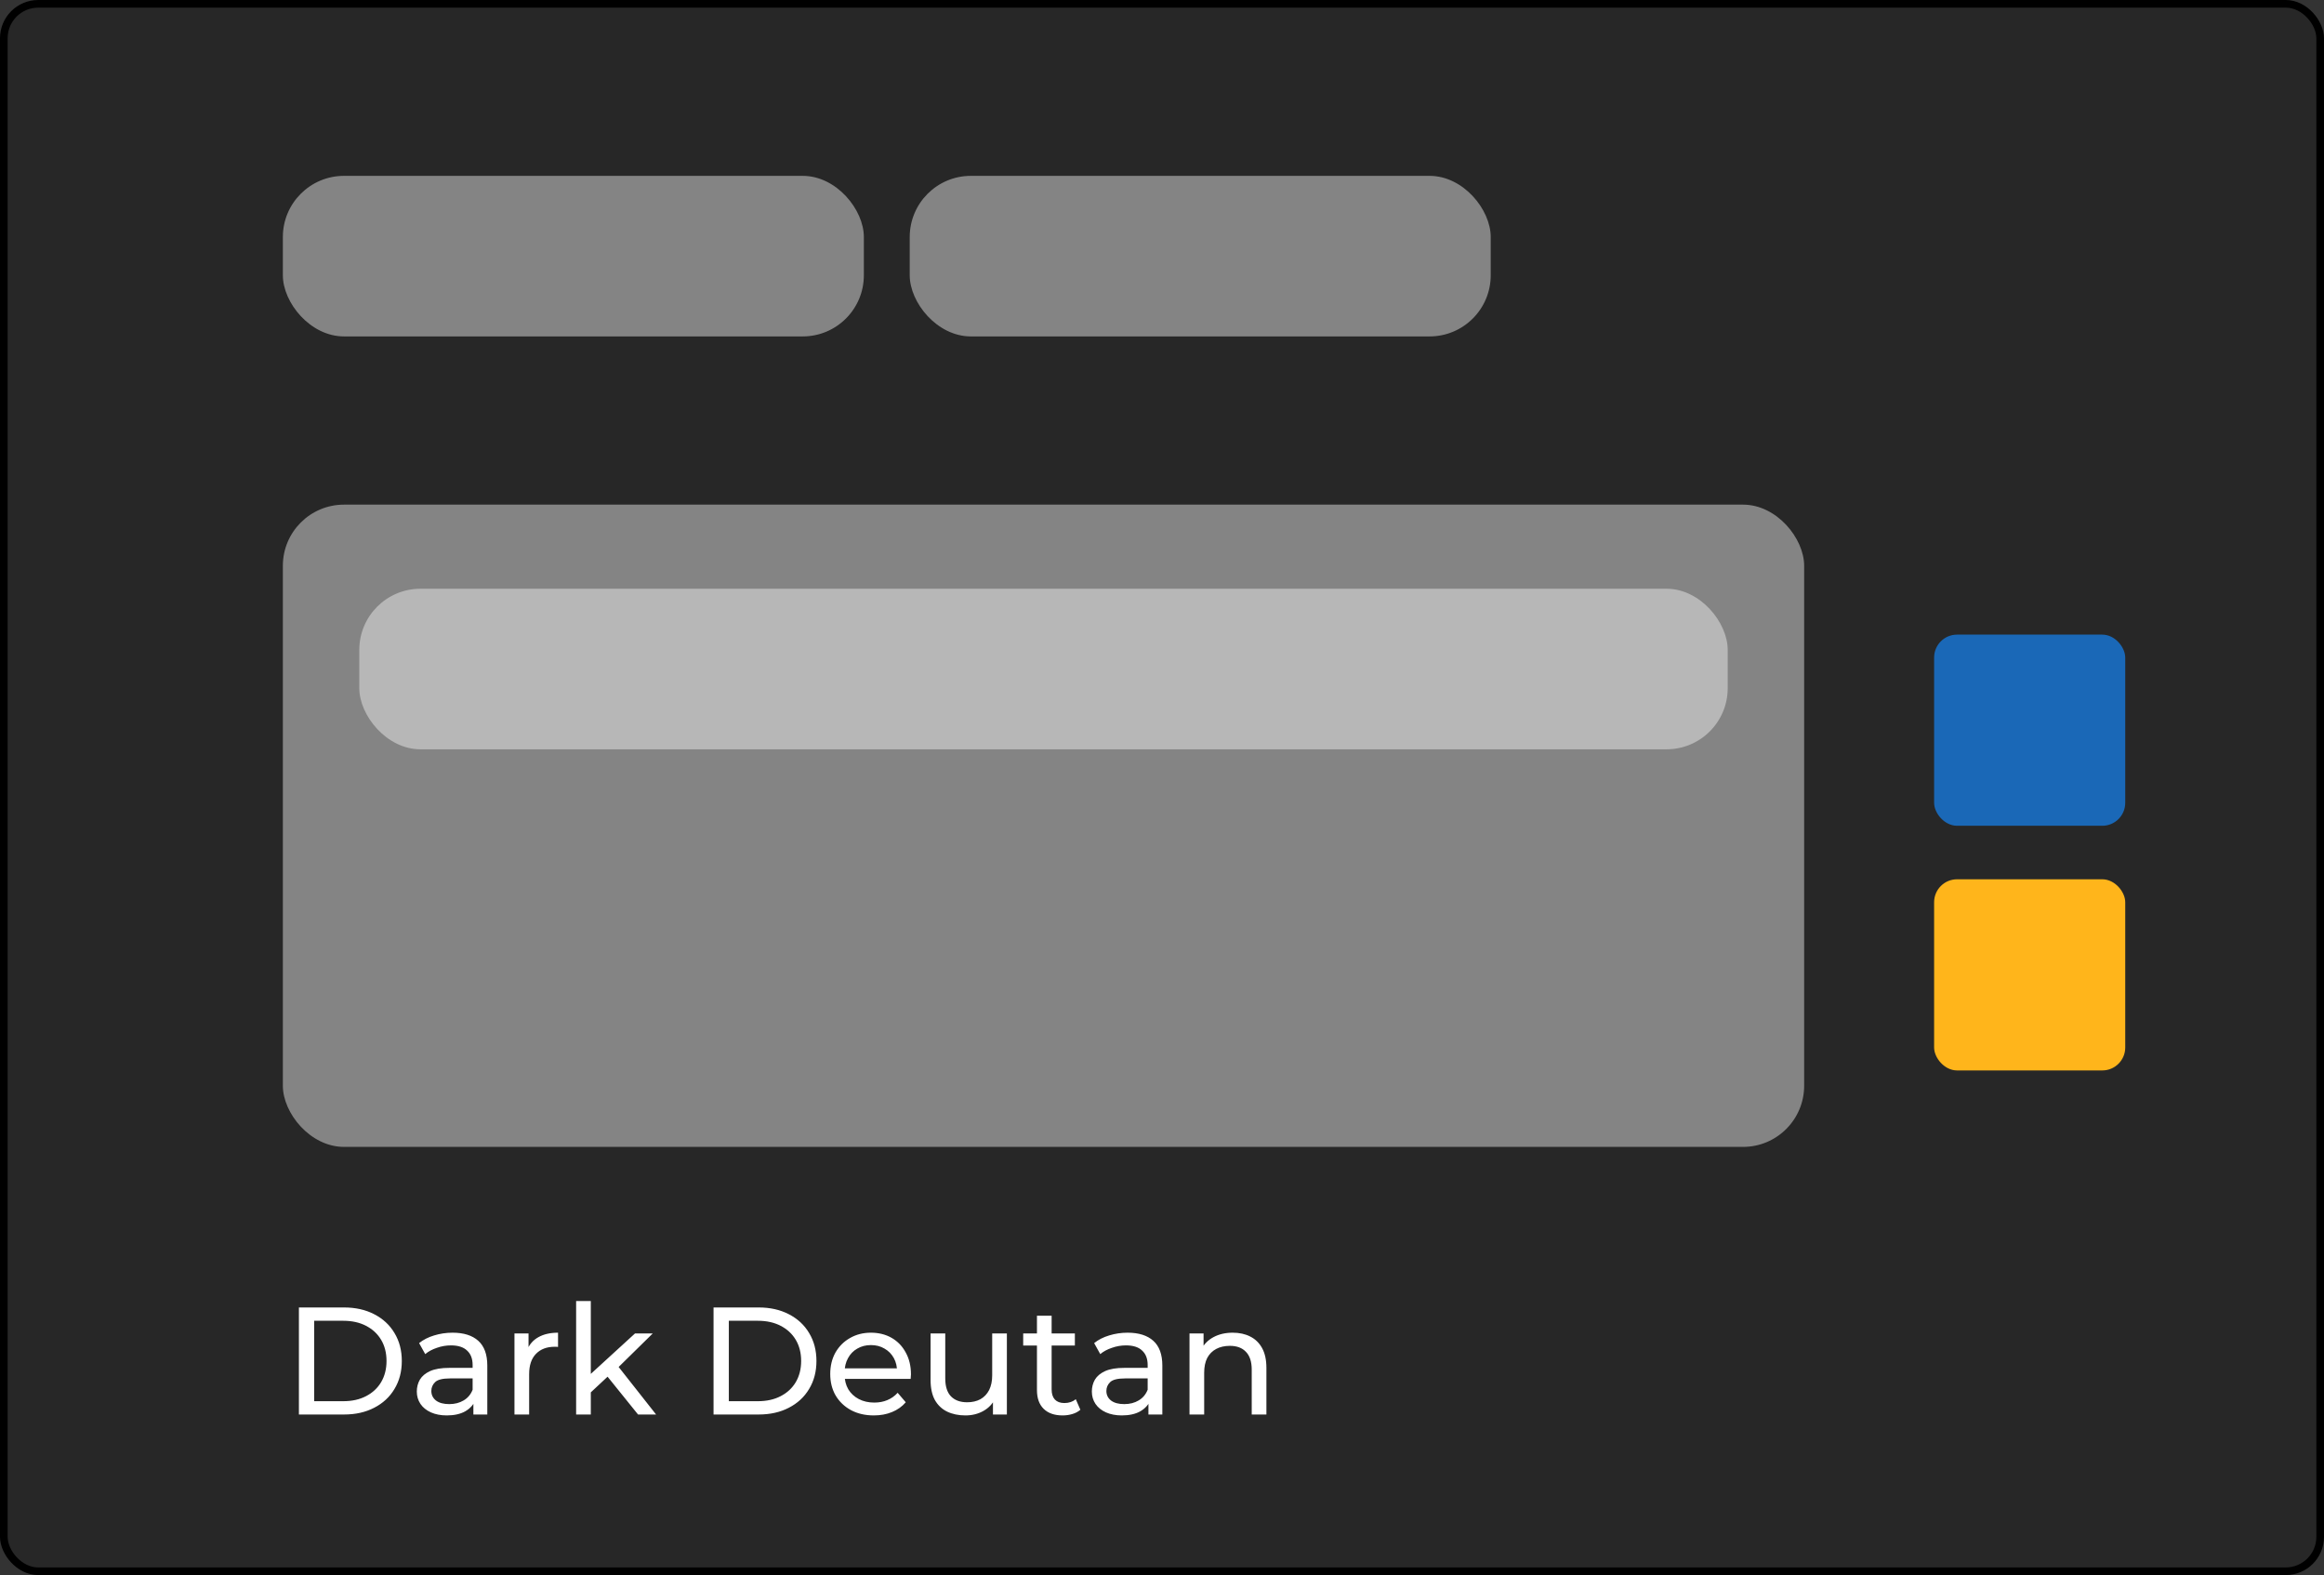 <svg width="304" height="206" viewBox="0 0 304 206" fill="none" xmlns="http://www.w3.org/2000/svg">
<rect x="0" y="0" width="304" height="206" fill="#333333" stroke="none"/>
<rect x="0.5" y="0.5" width="303" height="205" rx="4.5" fill="#272727" stroke="black"/>
<rect x="37" y="66" width="199" height="84" rx="8" fill="#848484"/>
<rect x="37" y="23" width="76" height="21" rx="8" fill="#848484"/>
<rect x="119" y="23" width="76" height="21" rx="8" fill="#848484"/>
<rect x="47" y="77" width="179" height="21" rx="8" fill="#B7B7B7"/>
<path d="M39.1 185V171H45C46.493 171 47.807 171.293 48.94 171.88C50.087 172.467 50.973 173.287 51.6 174.34C52.24 175.393 52.56 176.613 52.56 178C52.56 179.387 52.24 180.607 51.6 181.66C50.973 182.713 50.087 183.533 48.94 184.12C47.807 184.707 46.493 185 45 185H39.1ZM41.1 183.26H44.88C46.04 183.26 47.04 183.04 47.88 182.6C48.733 182.16 49.393 181.547 49.86 180.76C50.327 179.96 50.56 179.04 50.56 178C50.56 176.947 50.327 176.027 49.86 175.24C49.393 174.453 48.733 173.84 47.88 173.4C47.04 172.96 46.04 172.74 44.88 172.74H41.1V183.26ZM61.923 185V182.76L61.823 182.34V178.52C61.823 177.707 61.583 177.08 61.103 176.64C60.637 176.187 59.93 175.96 58.983 175.96C58.357 175.96 57.743 176.067 57.143 176.28C56.543 176.48 56.037 176.753 55.623 177.1L54.823 175.66C55.37 175.22 56.023 174.887 56.783 174.66C57.557 174.42 58.363 174.3 59.203 174.3C60.657 174.3 61.777 174.653 62.563 175.36C63.35 176.067 63.743 177.147 63.743 178.6V185H61.923ZM58.443 185.12C57.657 185.12 56.963 184.987 56.363 184.72C55.777 184.453 55.323 184.087 55.003 183.62C54.683 183.14 54.523 182.6 54.523 182C54.523 181.427 54.657 180.907 54.923 180.44C55.203 179.973 55.65 179.6 56.263 179.32C56.89 179.04 57.73 178.9 58.783 178.9H62.143V180.28H58.863C57.903 180.28 57.257 180.44 56.923 180.76C56.59 181.08 56.423 181.467 56.423 181.92C56.423 182.44 56.63 182.86 57.043 183.18C57.457 183.487 58.03 183.64 58.763 183.64C59.483 183.64 60.11 183.48 60.643 183.16C61.19 182.84 61.583 182.373 61.823 181.76L62.203 183.08C61.95 183.707 61.503 184.207 60.863 184.58C60.223 184.94 59.417 185.12 58.443 185.12ZM67.297 185V174.4H69.137V177.28L68.957 176.56C69.25 175.827 69.743 175.267 70.437 174.88C71.13 174.493 71.983 174.3 72.997 174.3V176.16C72.917 176.147 72.837 176.14 72.757 176.14C72.69 176.14 72.623 176.14 72.557 176.14C71.53 176.14 70.717 176.447 70.117 177.06C69.517 177.673 69.217 178.56 69.217 179.72V185H67.297ZM76.923 182.44L76.963 179.98L83.063 174.4H85.383L80.703 179L79.663 179.88L76.923 182.44ZM75.363 185V170.16H77.283V185H75.363ZM83.463 185L79.303 179.84L80.543 178.3L85.823 185H83.463ZM93.338 185V171H99.238C100.732 171 102.045 171.293 103.178 171.88C104.325 172.467 105.212 173.287 105.838 174.34C106.478 175.393 106.798 176.613 106.798 178C106.798 179.387 106.478 180.607 105.838 181.66C105.212 182.713 104.325 183.533 103.178 184.12C102.045 184.707 100.732 185 99.238 185H93.338ZM95.338 183.26H99.118C100.278 183.26 101.278 183.04 102.118 182.6C102.972 182.16 103.632 181.547 104.098 180.76C104.565 179.96 104.798 179.04 104.798 178C104.798 176.947 104.565 176.027 104.098 175.24C103.632 174.453 102.972 173.84 102.118 173.4C101.278 172.96 100.278 172.74 99.118 172.74H95.338V183.26ZM114.302 185.12C113.168 185.12 112.168 184.887 111.302 184.42C110.448 183.953 109.782 183.313 109.302 182.5C108.835 181.687 108.602 180.753 108.602 179.7C108.602 178.647 108.828 177.713 109.282 176.9C109.748 176.087 110.382 175.453 111.182 175C111.995 174.533 112.908 174.3 113.922 174.3C114.948 174.3 115.855 174.527 116.642 174.98C117.428 175.433 118.042 176.073 118.482 176.9C118.935 177.713 119.162 178.667 119.162 179.76C119.162 179.84 119.155 179.933 119.142 180.04C119.142 180.147 119.135 180.247 119.122 180.34H110.102V178.96H118.122L117.342 179.44C117.355 178.76 117.215 178.153 116.922 177.62C116.628 177.087 116.222 176.673 115.702 176.38C115.195 176.073 114.602 175.92 113.922 175.92C113.255 175.92 112.662 176.073 112.142 176.38C111.622 176.673 111.215 177.093 110.922 177.64C110.628 178.173 110.482 178.787 110.482 179.48V179.8C110.482 180.507 110.642 181.14 110.962 181.7C111.295 182.247 111.755 182.673 112.342 182.98C112.928 183.287 113.602 183.44 114.362 183.44C114.988 183.44 115.555 183.333 116.062 183.12C116.582 182.907 117.035 182.587 117.422 182.16L118.482 183.4C118.002 183.96 117.402 184.387 116.682 184.68C115.975 184.973 115.182 185.12 114.302 185.12ZM126.288 185.12C125.381 185.12 124.581 184.953 123.888 184.62C123.208 184.287 122.674 183.78 122.288 183.1C121.914 182.407 121.728 181.54 121.728 180.5V174.4H123.648V180.28C123.648 181.32 123.894 182.1 124.388 182.62C124.894 183.14 125.601 183.4 126.508 183.4C127.174 183.4 127.754 183.267 128.248 183C128.741 182.72 129.121 182.32 129.388 181.8C129.654 181.267 129.788 180.627 129.788 179.88V174.4H131.708V185H129.888V182.14L130.188 182.9C129.841 183.607 129.321 184.153 128.628 184.54C127.934 184.927 127.154 185.12 126.288 185.12ZM139.003 185.12C137.936 185.12 137.11 184.833 136.523 184.26C135.936 183.687 135.643 182.867 135.643 181.8V172.08H137.563V181.72C137.563 182.293 137.703 182.733 137.983 183.04C138.276 183.347 138.69 183.5 139.223 183.5C139.823 183.5 140.323 183.333 140.723 183L141.323 184.38C141.03 184.633 140.676 184.82 140.263 184.94C139.863 185.06 139.443 185.12 139.003 185.12ZM133.843 175.98V174.4H140.603V175.98H133.843ZM150.224 185V182.76L150.124 182.34V178.52C150.124 177.707 149.884 177.08 149.404 176.64C148.938 176.187 148.231 175.96 147.284 175.96C146.658 175.96 146.044 176.067 145.444 176.28C144.844 176.48 144.338 176.753 143.924 177.1L143.124 175.66C143.671 175.22 144.324 174.887 145.084 174.66C145.858 174.42 146.664 174.3 147.504 174.3C148.958 174.3 150.078 174.653 150.864 175.36C151.651 176.067 152.044 177.147 152.044 178.6V185H150.224ZM146.744 185.12C145.958 185.12 145.264 184.987 144.664 184.72C144.078 184.453 143.624 184.087 143.304 183.62C142.984 183.14 142.824 182.6 142.824 182C142.824 181.427 142.958 180.907 143.224 180.44C143.504 179.973 143.951 179.6 144.564 179.32C145.191 179.04 146.031 178.9 147.084 178.9H150.444V180.28H147.164C146.204 180.28 145.558 180.44 145.224 180.76C144.891 181.08 144.724 181.467 144.724 181.92C144.724 182.44 144.931 182.86 145.344 183.18C145.758 183.487 146.331 183.64 147.064 183.64C147.784 183.64 148.411 183.48 148.944 183.16C149.491 182.84 149.884 182.373 150.124 181.76L150.504 183.08C150.251 183.707 149.804 184.207 149.164 184.58C148.524 184.94 147.718 185.12 146.744 185.12ZM161.257 174.3C162.124 174.3 162.884 174.467 163.537 174.8C164.204 175.133 164.724 175.64 165.097 176.32C165.471 177 165.657 177.86 165.657 178.9V185H163.737V179.12C163.737 178.093 163.484 177.32 162.977 176.8C162.484 176.28 161.784 176.02 160.877 176.02C160.197 176.02 159.604 176.153 159.097 176.42C158.591 176.687 158.197 177.08 157.917 177.6C157.651 178.12 157.517 178.767 157.517 179.54V185H155.597V174.4H157.437V177.26L157.137 176.5C157.484 175.807 158.017 175.267 158.737 174.88C159.457 174.493 160.297 174.3 161.257 174.3Z" fill="white"/>
<rect x="253" y="83" width="25" height="25" rx="3" fill="#1A68B7"/>
<rect x="253" y="115" width="25" height="25" rx="3" fill="#FFB51B"/>
</svg>
